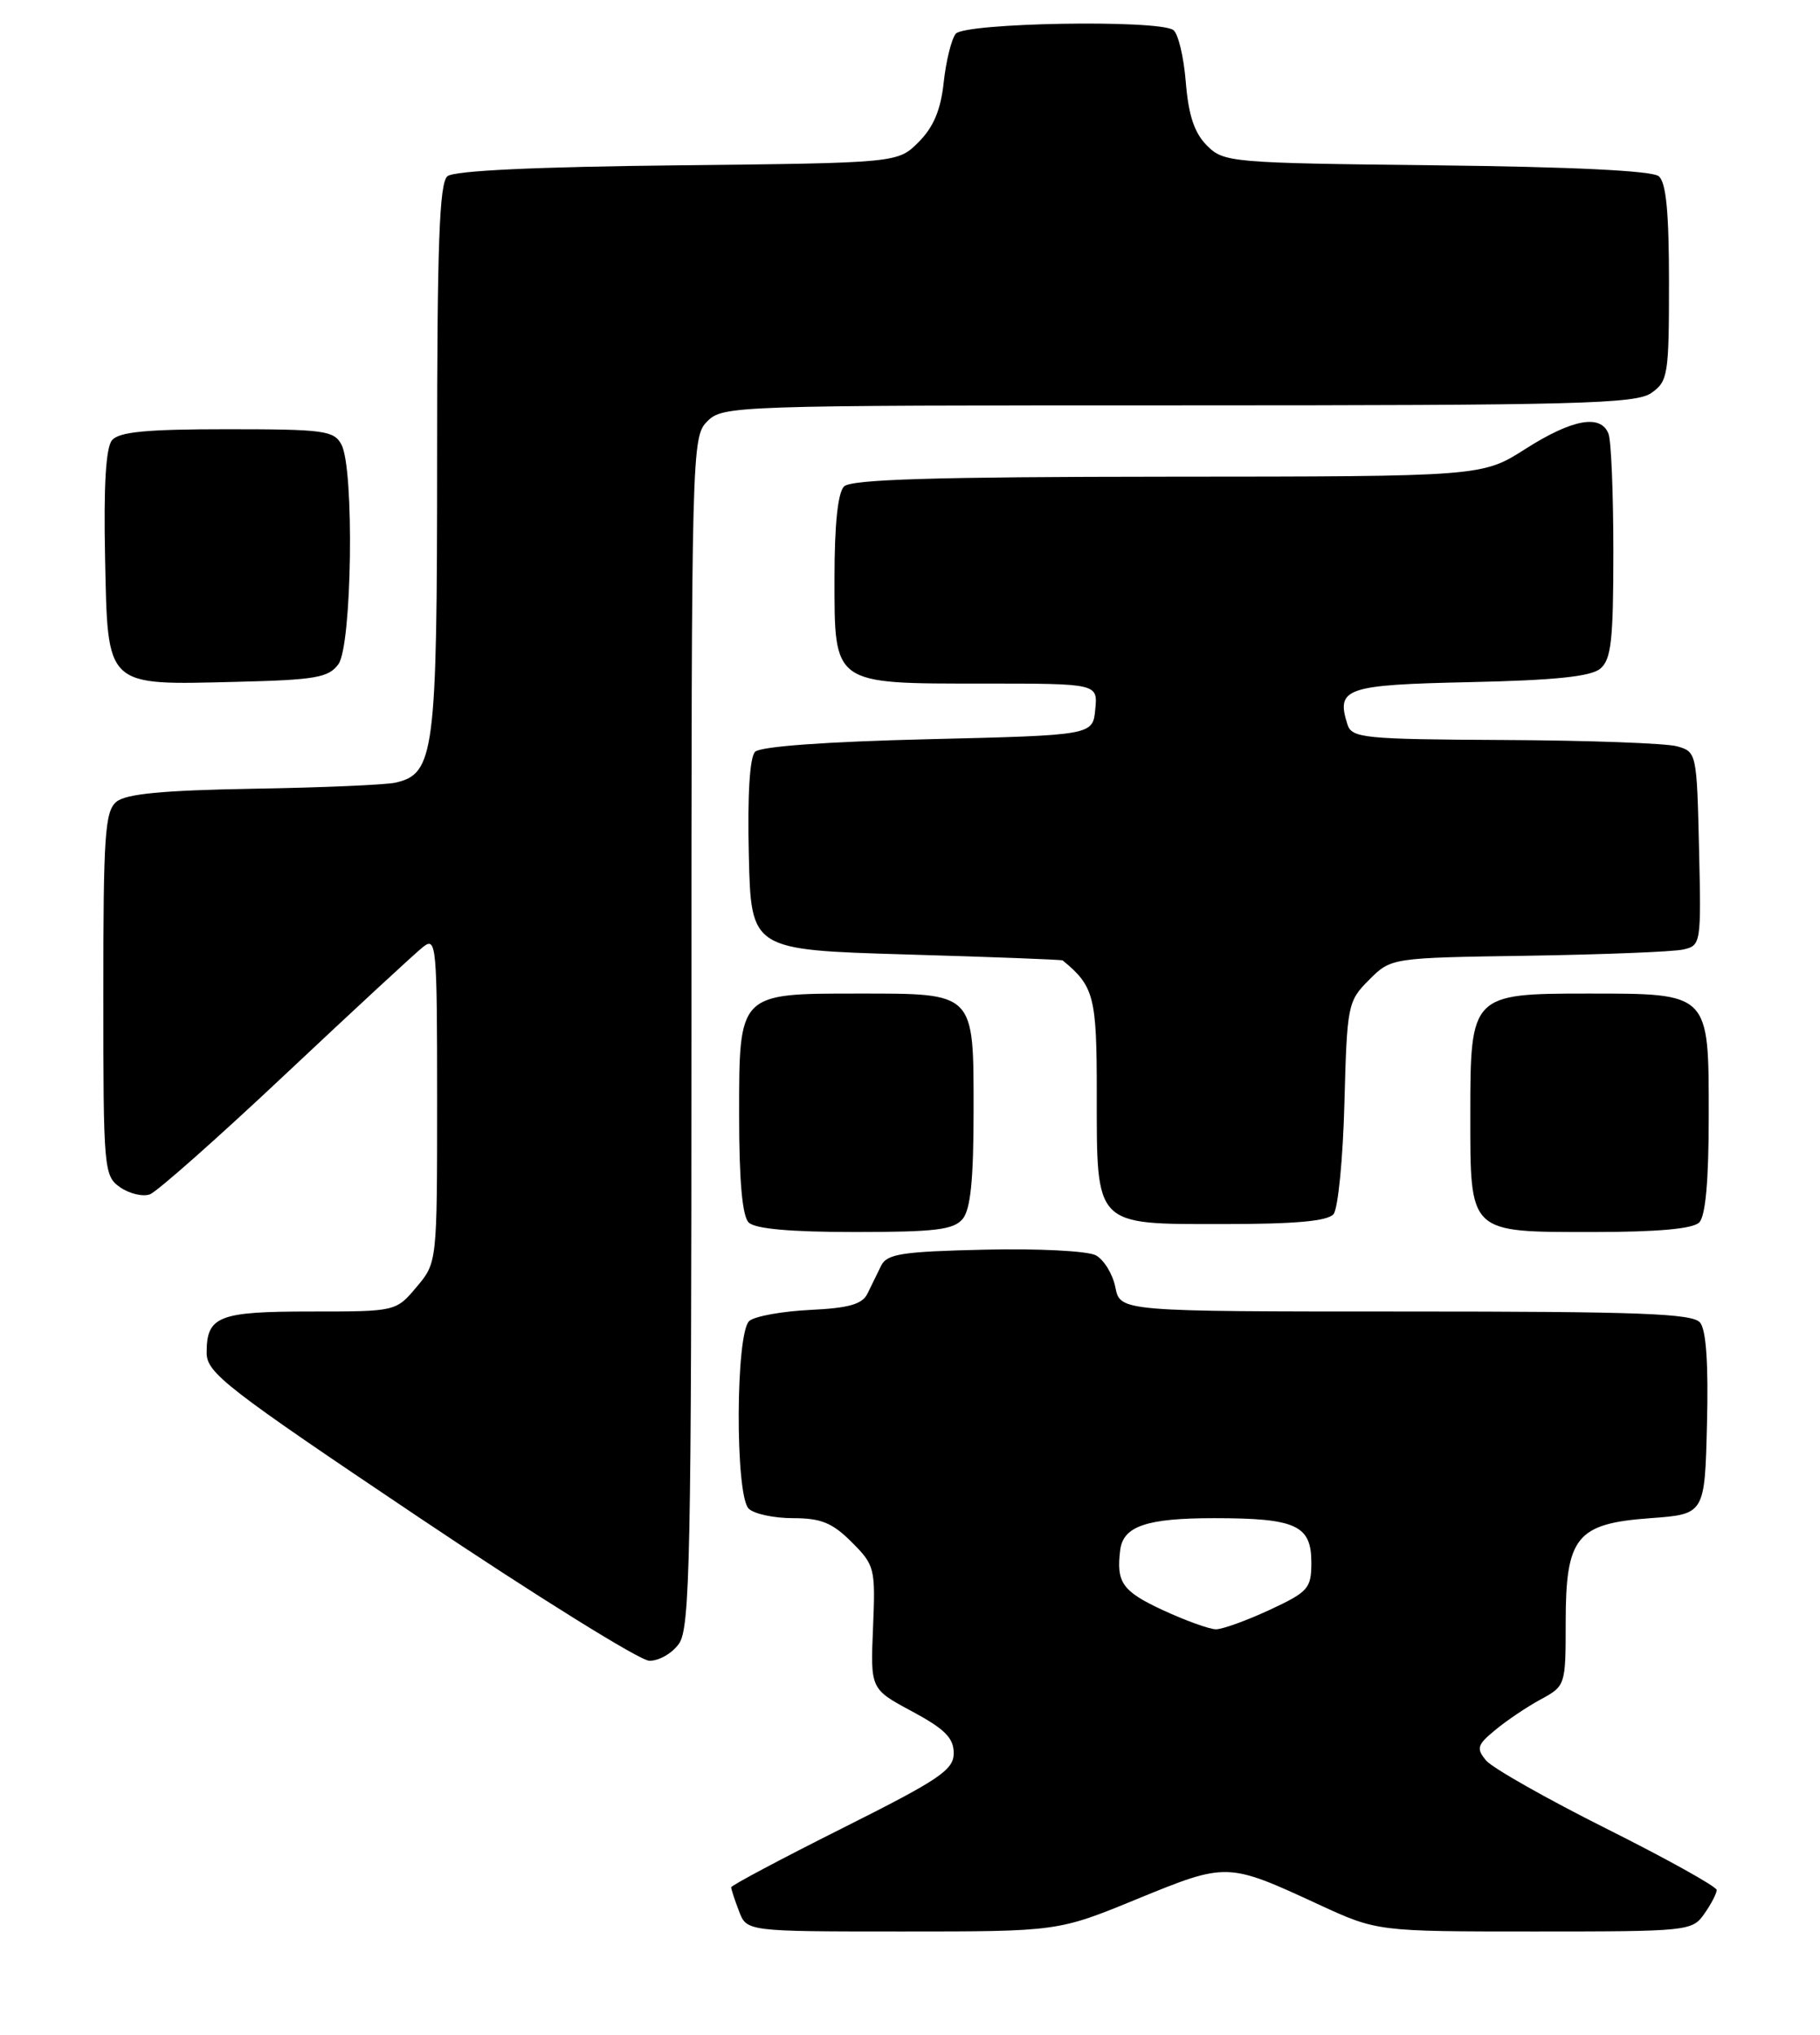 <?xml version="1.0" encoding="UTF-8" standalone="no"?>
<!DOCTYPE svg PUBLIC "-//W3C//DTD SVG 1.1//EN" "http://www.w3.org/Graphics/SVG/1.1/DTD/svg11.dtd" >
<svg xmlns="http://www.w3.org/2000/svg" xmlns:xlink="http://www.w3.org/1999/xlink" version="1.1" viewBox="0 0 229 256">
 <g >
 <path fill="currentColor"
d=" M 143.11 238.90 C 154.37 234.29 154.43 234.29 165.87 239.58 C 173.28 243.00 173.28 243.00 193.08 243.00 C 212.41 243.00 212.92 242.95 214.44 240.78 C 215.30 239.56 216.00 238.21 216.00 237.78 C 216.00 237.36 209.79 233.90 202.20 230.10 C 194.61 226.30 187.76 222.42 186.98 221.48 C 185.73 219.97 185.86 219.52 188.15 217.64 C 189.57 216.46 192.14 214.73 193.86 213.80 C 196.97 212.11 197.00 212.02 197.00 204.16 C 197.00 193.34 198.34 191.68 207.66 191.00 C 214.50 190.50 214.50 190.50 214.78 179.14 C 214.97 171.63 214.68 167.32 213.91 166.39 C 212.96 165.25 206.32 165.00 176.85 165.00 C 140.95 165.00 140.95 165.00 140.34 161.96 C 140.01 160.29 138.90 158.48 137.88 157.93 C 136.84 157.38 130.61 157.06 123.87 157.22 C 113.46 157.46 111.59 157.75 110.86 159.25 C 110.39 160.21 109.62 161.79 109.15 162.75 C 108.49 164.09 106.80 164.57 101.93 164.80 C 98.44 164.97 95.00 165.59 94.29 166.18 C 92.55 167.61 92.48 188.08 94.20 189.80 C 94.86 190.46 97.37 191.00 99.78 191.00 C 103.31 191.00 104.73 191.58 107.16 194.01 C 110.07 196.92 110.16 197.30 109.85 204.76 C 109.52 212.50 109.52 212.50 114.76 215.31 C 118.87 217.52 120.00 218.65 120.00 220.56 C 120.00 222.68 118.23 223.87 106.00 230.00 C 98.30 233.86 92.00 237.21 92.00 237.44 C 92.00 237.68 92.44 239.02 92.98 240.43 C 93.95 243.00 93.95 243.00 113.54 243.00 C 133.13 243.00 133.13 243.00 143.11 238.90 Z  M 85.44 206.78 C 86.82 204.81 87.00 195.84 87.00 129.78 C 87.00 56.33 87.04 54.96 89.00 53.00 C 90.95 51.05 92.33 51.00 148.28 51.00 C 198.50 51.00 205.83 50.81 207.78 49.44 C 209.87 47.98 210.00 47.16 210.00 35.57 C 210.00 26.70 209.64 22.94 208.71 22.17 C 207.87 21.48 197.85 20.99 180.73 20.80 C 154.81 20.51 153.99 20.44 151.86 18.31 C 150.28 16.72 149.54 14.52 149.20 10.31 C 148.94 7.11 148.23 4.17 147.62 3.77 C 145.60 2.44 121.35 2.87 120.25 4.25 C 119.71 4.94 119.03 7.69 118.74 10.37 C 118.37 13.83 117.46 15.99 115.59 17.87 C 112.96 20.50 112.96 20.50 85.28 20.80 C 67.41 20.99 57.13 21.47 56.30 22.17 C 55.28 23.01 55.00 30.69 55.00 57.67 C 55.00 94.80 54.67 97.37 49.73 98.47 C 48.50 98.74 40.48 99.09 31.90 99.23 C 20.47 99.43 15.86 99.87 14.65 100.87 C 13.20 102.07 13.00 105.08 13.00 125.07 C 13.00 147.17 13.07 147.93 15.11 149.37 C 16.28 150.18 17.97 150.58 18.86 150.26 C 19.76 149.93 27.47 143.10 36.00 135.07 C 44.53 127.05 52.29 119.87 53.25 119.12 C 54.90 117.83 55.00 118.88 55.00 138.30 C 55.00 158.85 55.00 158.85 52.41 161.92 C 49.82 165.00 49.82 165.00 39.11 165.00 C 27.47 165.00 26.00 165.58 26.00 170.19 C 26.00 172.73 28.43 174.61 52.75 190.93 C 67.46 200.80 80.49 208.90 81.69 208.94 C 82.90 208.97 84.59 208.00 85.44 206.78 Z  M 121.13 153.35 C 122.12 152.15 122.50 148.40 122.50 139.77 C 122.50 124.77 122.73 125.00 108.03 125.00 C 92.88 125.00 93.00 124.87 93.00 140.36 C 93.00 148.55 93.40 153.00 94.20 153.80 C 95.00 154.60 99.44 155.00 107.58 155.00 C 117.69 155.00 119.99 154.72 121.13 153.35 Z  M 213.80 153.80 C 214.60 153.00 215.00 148.55 215.00 140.36 C 215.00 124.85 215.15 125.00 199.78 125.00 C 185.15 125.00 185.00 125.15 185.00 140.17 C 185.00 155.26 184.72 155.00 200.45 155.00 C 208.57 155.00 213.00 154.60 213.80 153.80 Z  M 167.79 152.75 C 168.36 152.06 168.98 145.77 169.16 138.77 C 169.49 126.40 169.58 125.96 172.27 123.27 C 175.04 120.50 175.04 120.50 192.27 120.24 C 201.75 120.09 210.53 119.74 211.78 119.46 C 214.02 118.96 214.06 118.73 213.78 106.77 C 213.50 94.73 213.47 94.58 211.00 93.89 C 209.62 93.51 199.87 93.15 189.32 93.10 C 171.55 93.01 170.09 92.86 169.54 91.14 C 168.09 86.57 169.27 86.16 184.93 85.82 C 195.59 85.59 200.16 85.12 201.35 84.13 C 202.73 82.98 203.00 80.59 203.00 69.46 C 203.00 62.15 202.73 55.45 202.39 54.58 C 201.43 52.07 197.84 52.72 191.95 56.47 C 186.50 59.95 186.50 59.95 146.95 59.97 C 117.55 59.99 107.09 60.31 106.20 61.20 C 105.42 61.98 105.00 66.01 105.00 72.64 C 105.00 86.23 104.68 86.00 123.79 86.00 C 138.13 86.00 138.13 86.00 137.81 89.25 C 137.50 92.50 137.50 92.50 116.80 93.00 C 103.93 93.31 95.69 93.91 95.01 94.58 C 94.33 95.27 94.04 100.00 94.22 107.58 C 94.50 119.50 94.50 119.50 114.00 120.08 C 124.72 120.39 133.59 120.73 133.71 120.83 C 137.67 124.08 138.00 125.38 138.00 137.47 C 138.00 154.42 137.60 154.00 153.93 154.00 C 162.97 154.00 167.06 153.63 167.79 152.75 Z  M 42.58 83.56 C 44.29 81.22 44.60 58.99 42.96 55.93 C 42.02 54.17 40.76 54.00 28.59 54.00 C 18.42 54.00 14.97 54.33 14.09 55.39 C 13.32 56.32 13.03 61.13 13.22 70.11 C 13.57 86.61 13.12 86.19 29.83 85.78 C 39.71 85.54 41.35 85.25 42.58 83.56 Z  M 146.25 202.54 C 141.21 200.19 140.44 199.10 140.95 195.00 C 141.33 192.00 144.29 191.00 152.76 191.00 C 163.06 191.00 165.00 191.88 165.00 196.58 C 165.00 199.84 164.62 200.27 159.75 202.54 C 156.86 203.88 153.82 204.98 153.00 204.98 C 152.18 204.98 149.14 203.88 146.25 202.54 Z "/>
</g>
</svg>